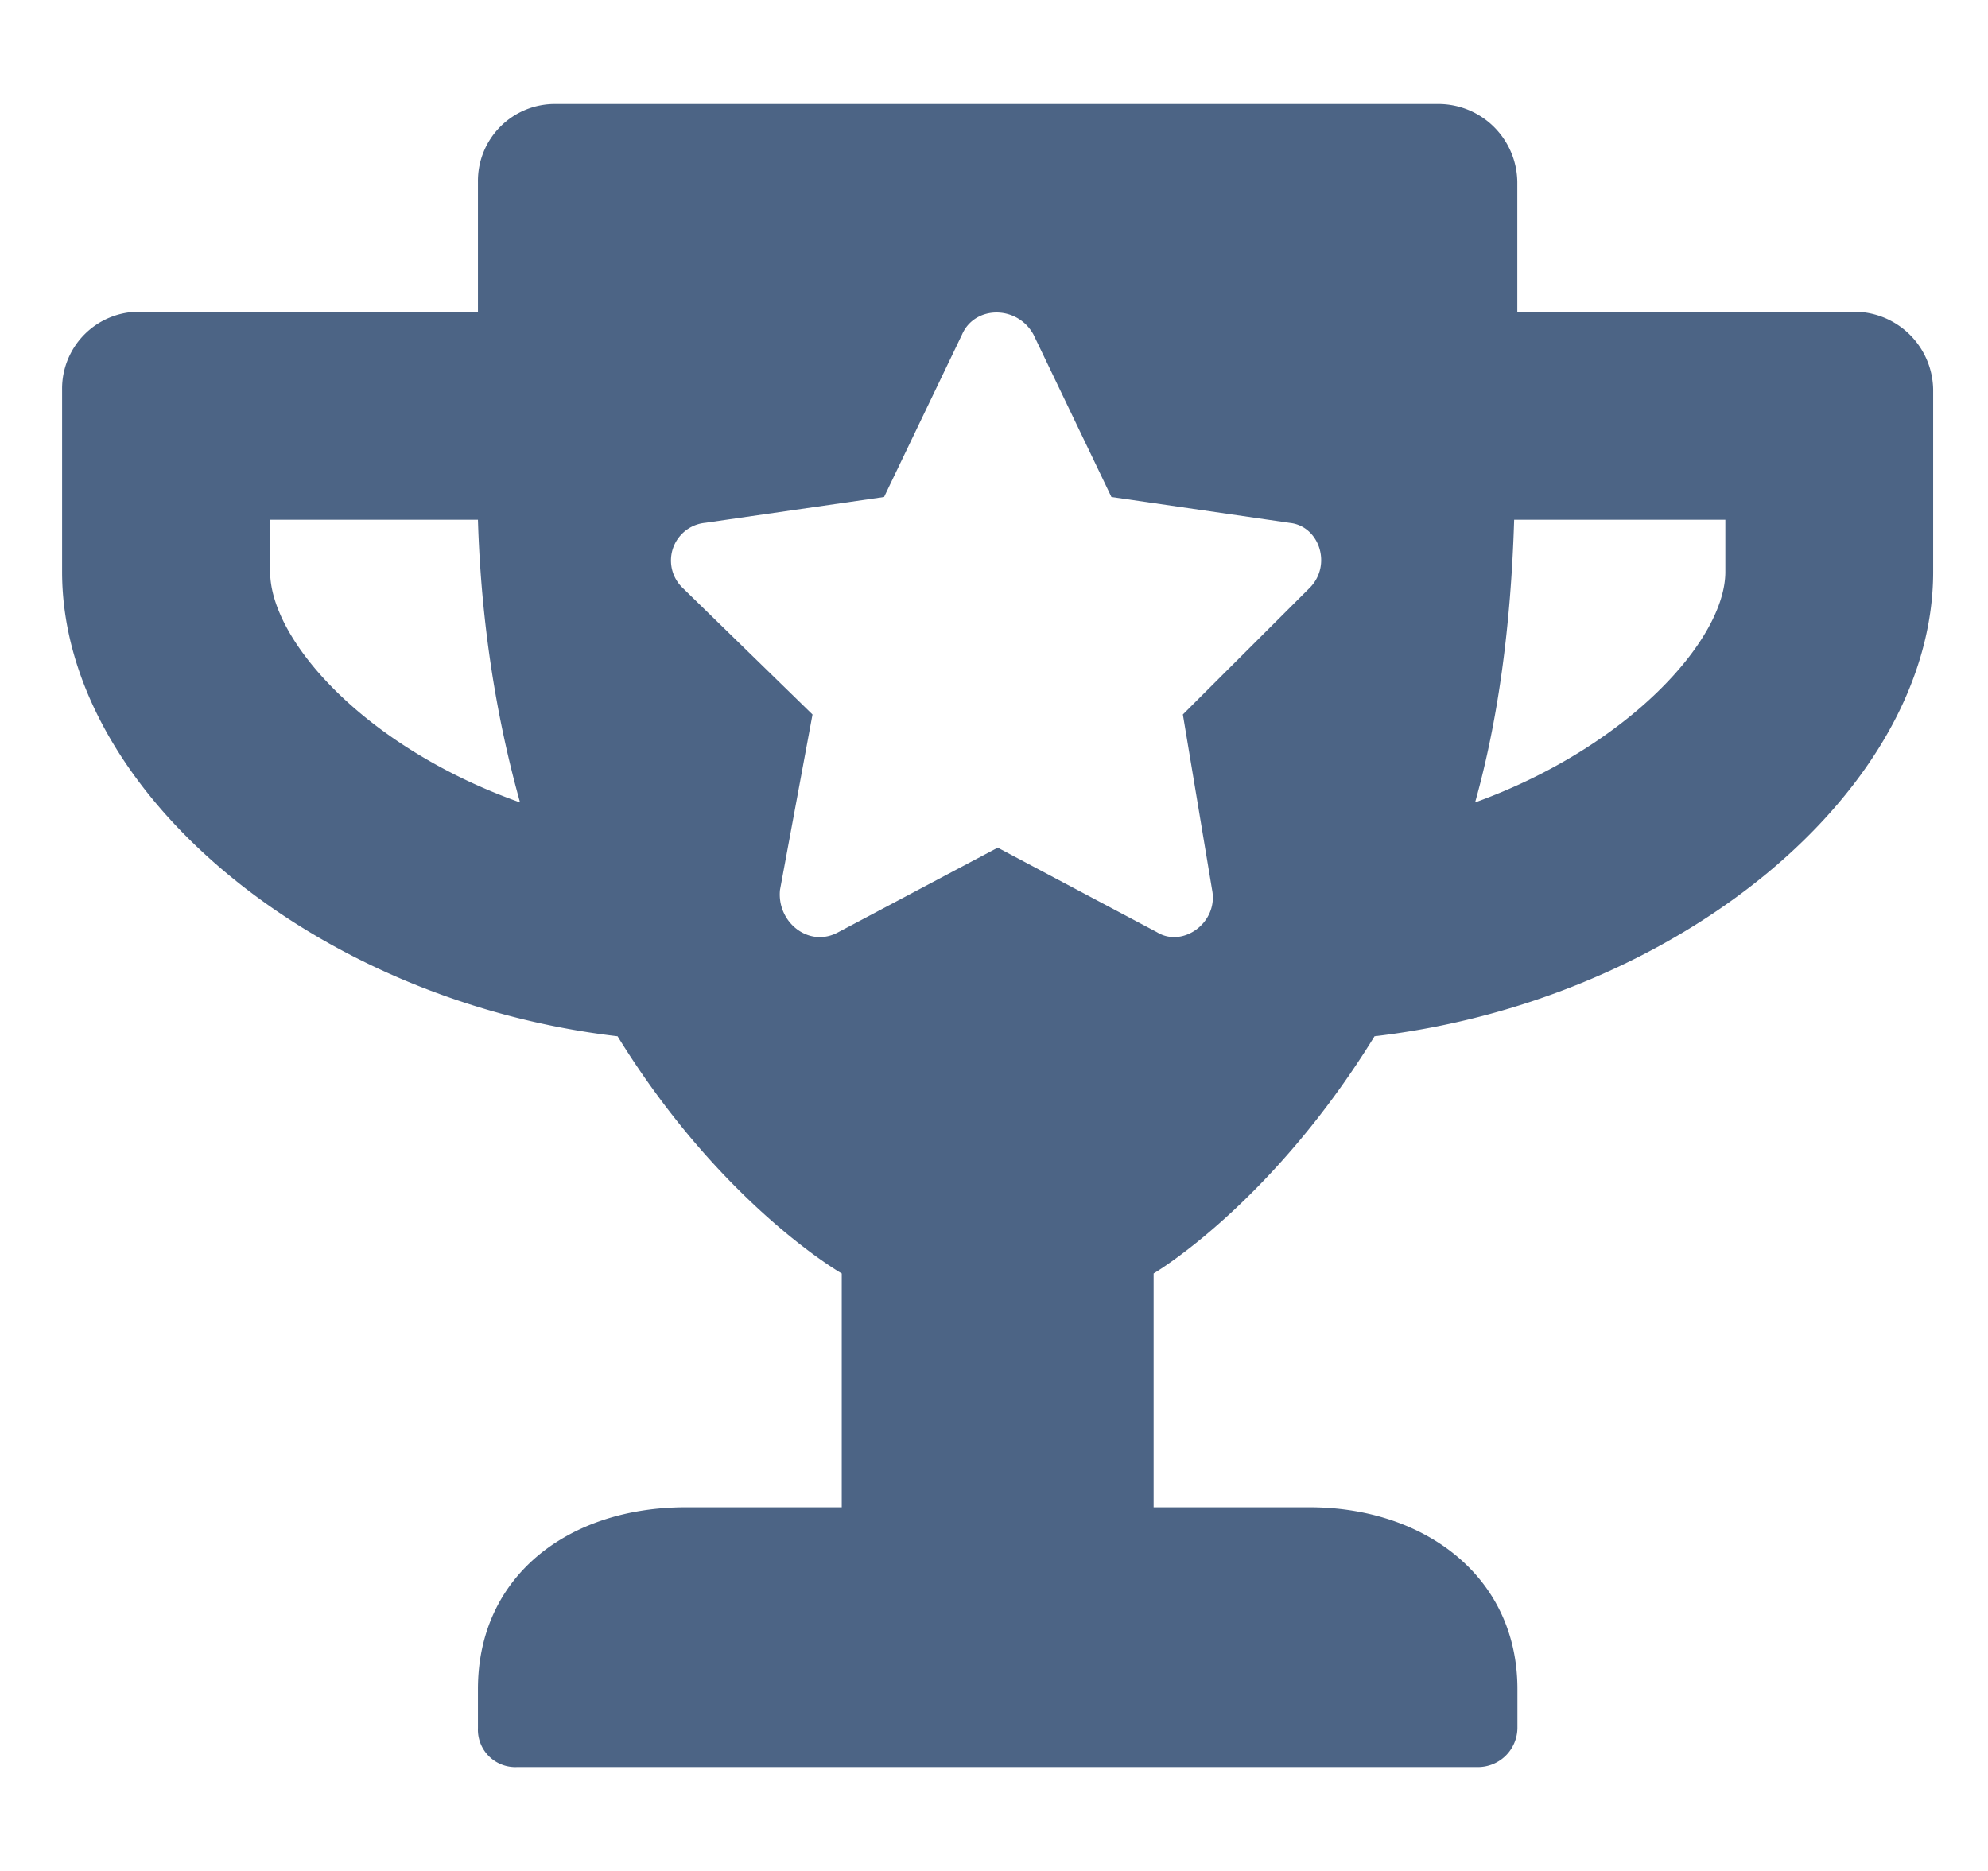 <svg xmlns="http://www.w3.org/2000/svg" width="17" height="16" fill="none" viewBox="0 0 17 16">
  <path fill="#4C6485" d="M15.865 2.666h-2.89v-1.11a.676.676 0 0 0-.666-.667H4.753a.658.658 0 0 0-.666.666v1.111h-2.89a.658.658 0 0 0-.666.667V4.89c0 1.86 2.14 3.666 4.75 3.972.89 1.444 1.917 2.028 1.917 2.028v2H5.865c-1 0-1.778.583-1.778 1.555v.334a.32.32 0 0 0 .333.333h8.222a.338.338 0 0 0 .334-.333v-.334c0-.972-.806-1.555-1.778-1.555H9.865v-2s1-.584 1.889-2.028c2.61-.306 4.777-2.111 4.777-3.972V3.333a.676.676 0 0 0-.666-.667ZM2.309 4.89v-.445h1.778c.028.917.166 1.722.36 2.417C3.116 6.389 2.31 5.472 2.31 4.889Zm12.445 0c0 .583-.834 1.5-2.14 1.972.195-.695.306-1.5.334-2.417h1.806v.445Zm-3.556.139L10.115 6.11l.25 1.5c.055.278-.25.5-.473.361l-1.36-.722-1.362.722c-.25.139-.528-.083-.5-.361l.278-1.5-1.111-1.083a.324.324 0 0 1 .194-.556L7.56 4.25l.667-1.39c.11-.25.472-.25.61 0l.667 1.39 1.528.222c.25.028.361.361.167.556Z"/>
</svg>
